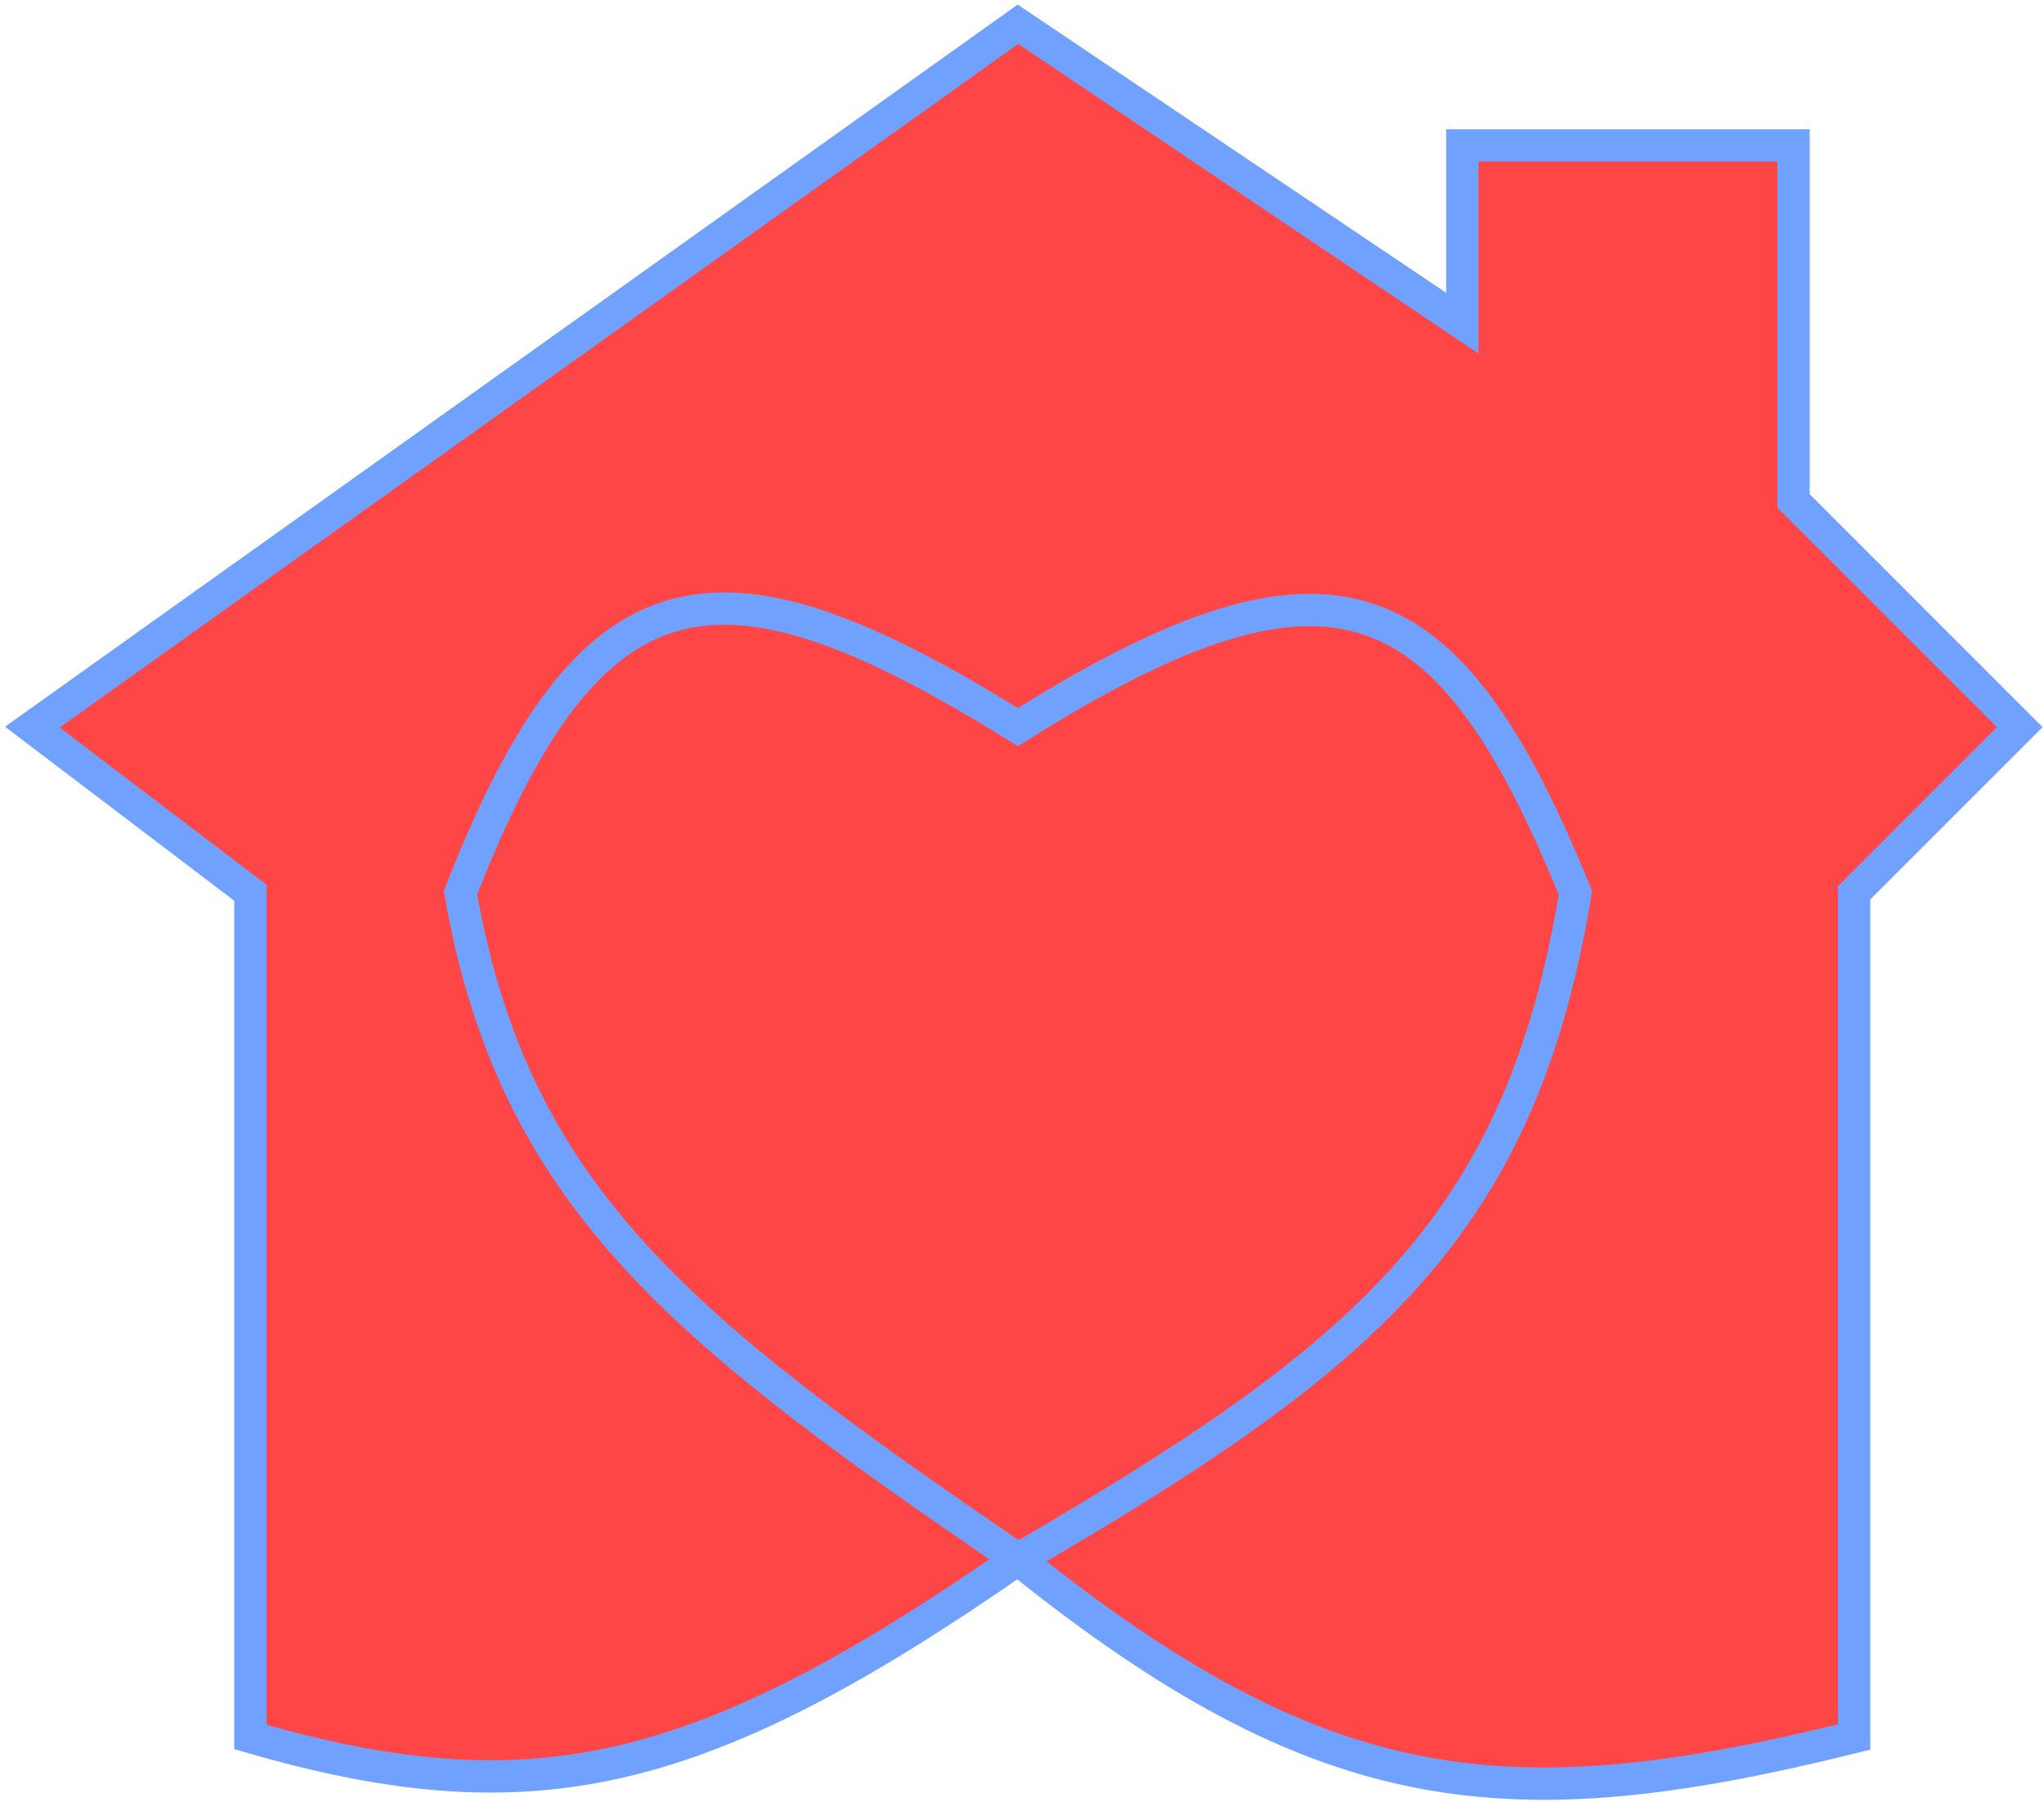 <svg width="253" height="223" viewBox="0 0 253 223" fill="none" xmlns="http://www.w3.org/2000/svg">
<path d="M4 90L126 3L181 40V18H222V62L250 90L229.5 110.5V215C186.761 225.622 163.789 223.382 126 193C86.651 220.355 65.856 225.092 31 215V110.5L4 90Z" fill="#FF4646"/>
<path d="M126 193C163.789 223.382 186.761 225.622 229.5 215V110.5L250 90L222 62V18H181V40L126 3L4 90L31 110.5V215C65.856 225.092 86.651 220.355 126 193ZM126 193C84.517 164.688 63.577 148.192 57 110.5C73.27 68.745 89.311 67.208 126 90C165.086 65.354 179.35 72.111 195 110.5C188.187 152.072 168.77 168.133 126 193Z" stroke="#71A1FF" stroke-width="4"/>
</svg>
